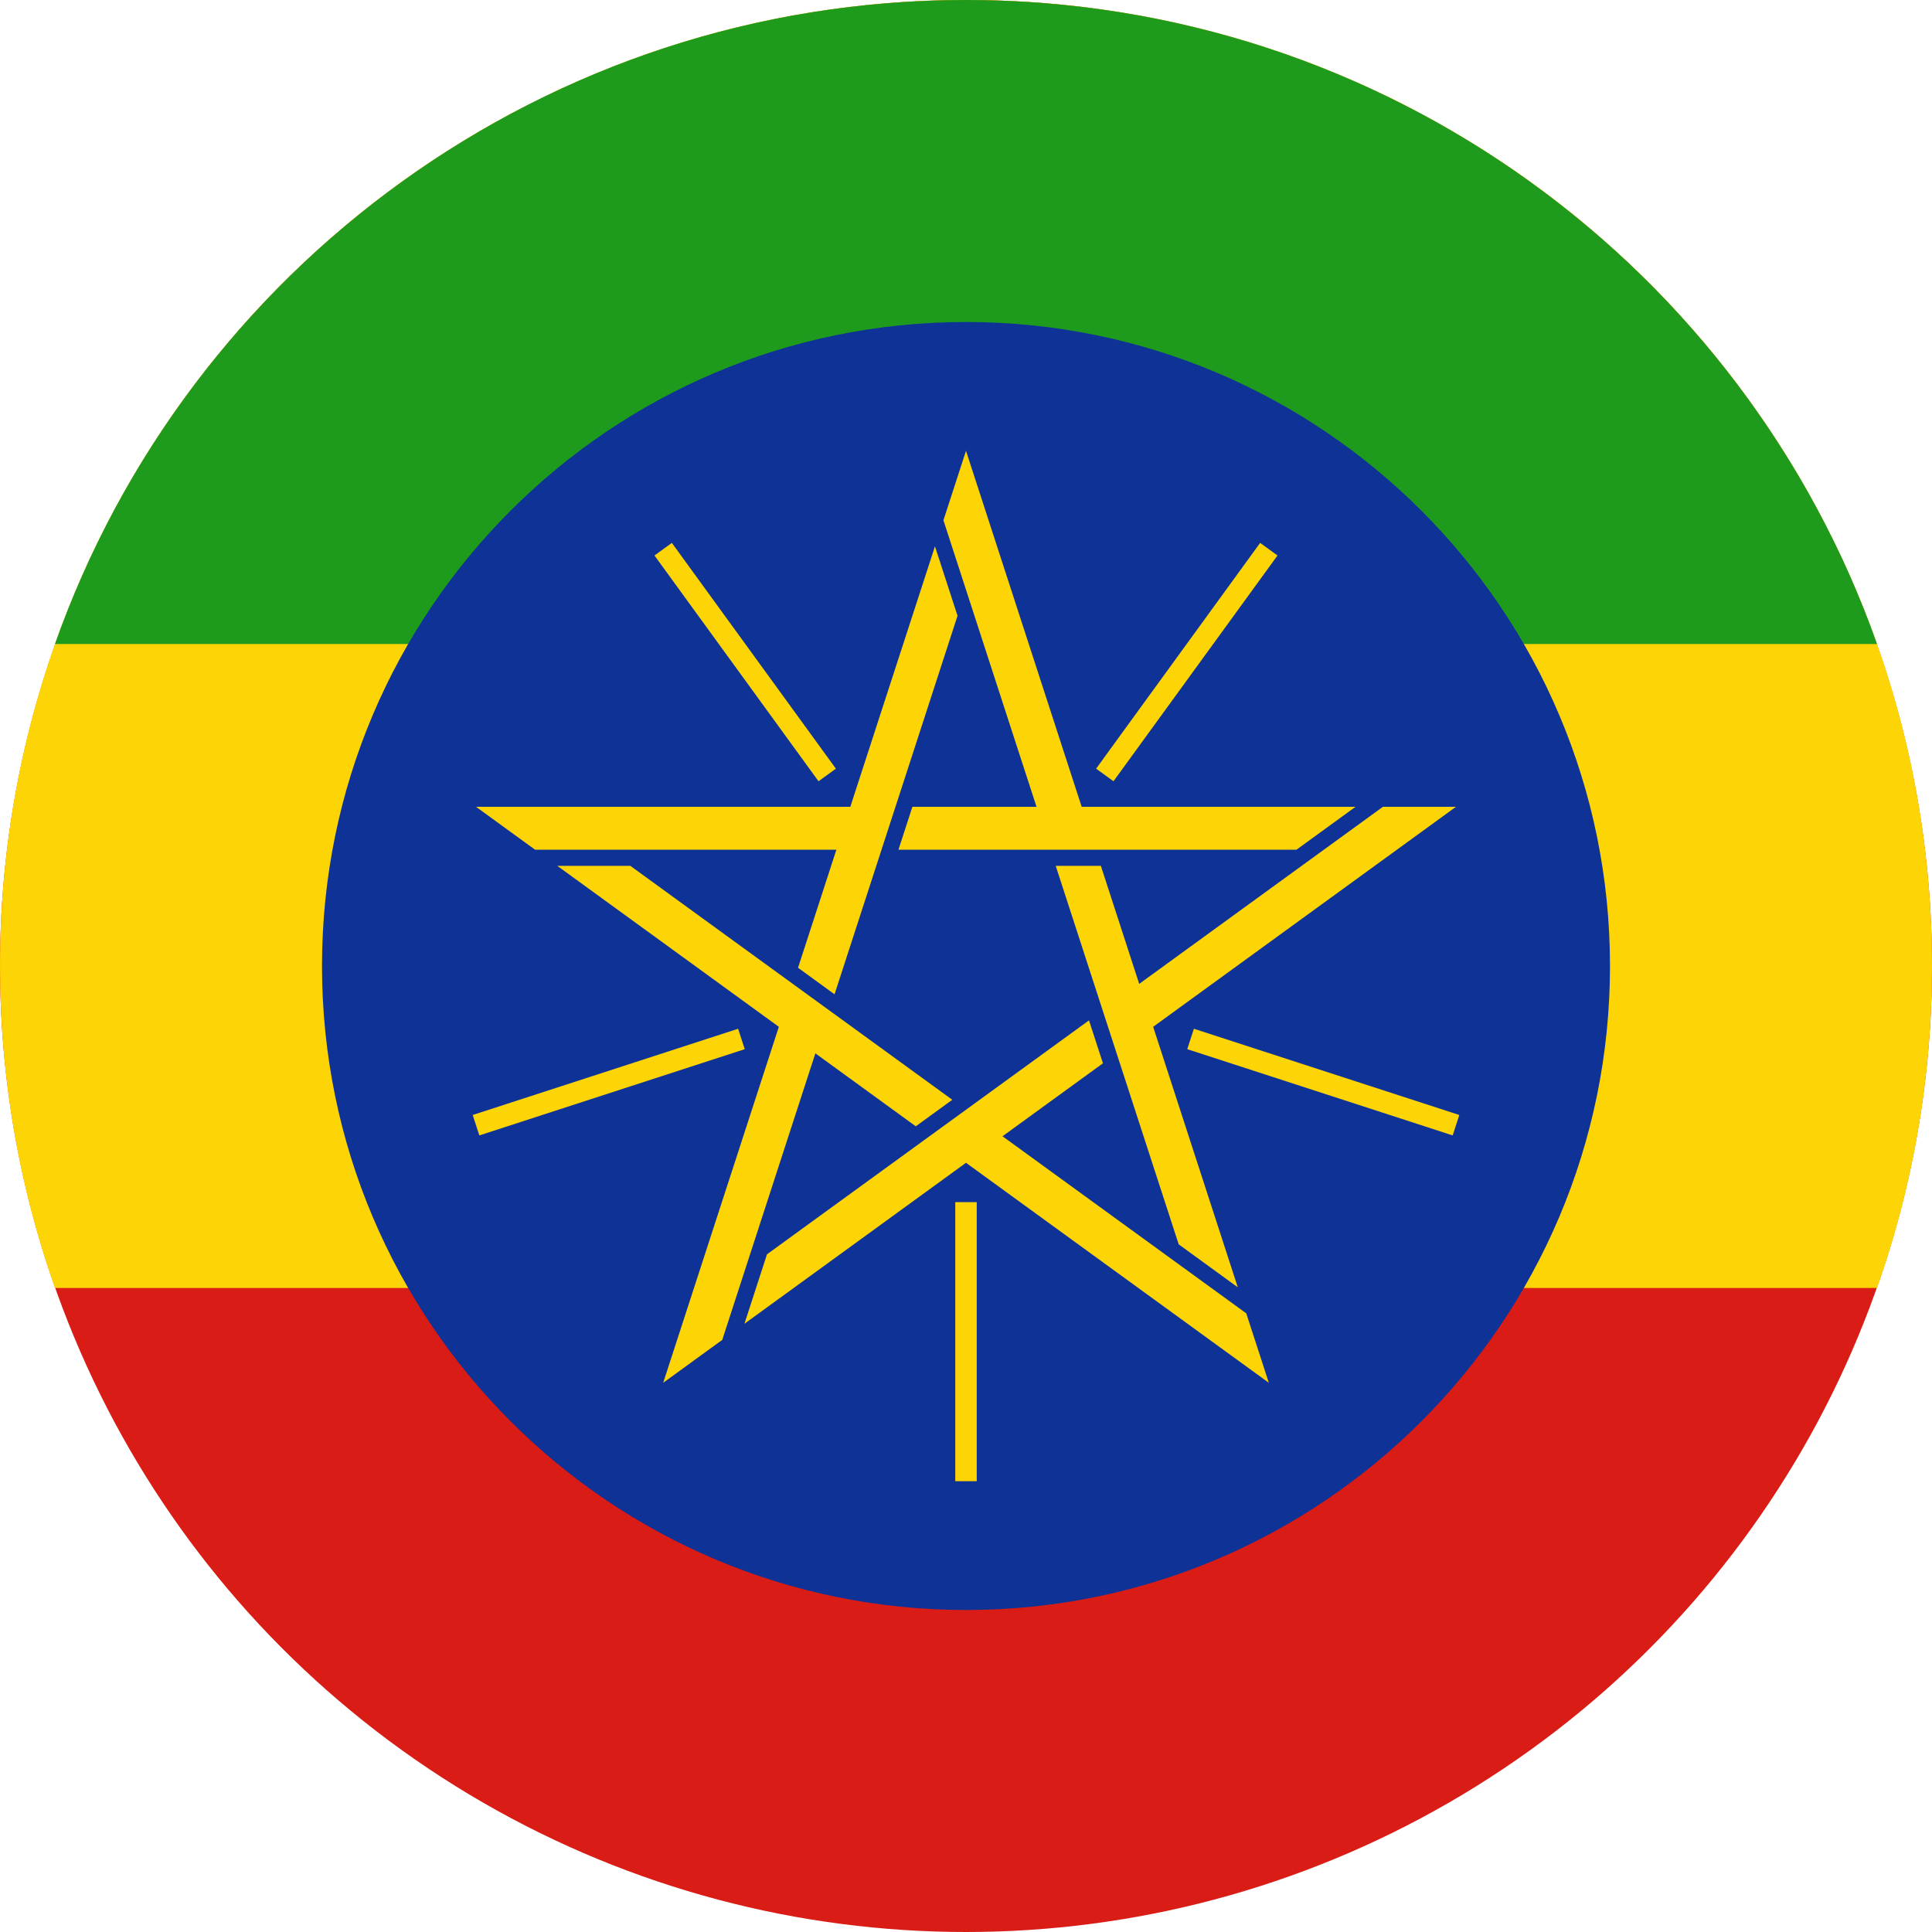 <svg width="120" height="120" viewBox="0 0 120 120" fill="none" xmlns="http://www.w3.org/2000/svg">
<g clip-path="url(#clip0_909_308389)">
<circle cx="60" cy="60" r="60" fill="#D91C16"/>
<path d="M116.586 80C118.797 73.744 120 67.013 120 60C120 26.863 93.137 0 60 0C26.863 0 0 26.863 0 60C0 67.013 1.203 73.744 3.414 80H116.586Z" fill="#FDD406"/>
<path d="M116.586 40H3.414C11.651 16.696 33.876 0 60 0C86.124 0 108.349 16.696 116.586 40Z" fill="#1E9A1C"/>
<path d="M60 100C82.091 100 100 82.091 100 60C100 37.909 82.091 20 60 20C37.909 20 20 37.909 20 60C20 82.091 37.909 100 60 100Z" fill="#0F3296"/>
<path d="M58.598 32.315L60 28L67.184 50.111H84.196L80.525 52.778H55.804L56.671 50.111H64.38L58.598 32.315Z" fill="#FDD406"/>
<path d="M69.16 48.526L79.348 34.503L78.27 33.72L68.081 47.743L69.16 48.526Z" fill="#FDD406"/>
<path d="M90.434 50.111H85.897L70.758 61.11L68.376 53.778H65.572L73.211 77.289L76.881 79.956L71.625 63.777L90.434 50.111Z" fill="#FDD406"/>
<path d="M73.743 65.166L90.228 70.523L90.64 69.254L74.155 63.898L73.743 65.166Z" fill="#FDD406"/>
<path d="M78.809 85.888L77.407 81.574L62.268 70.575L68.506 66.043L67.639 63.377L47.639 77.907L46.237 82.222L60 72.223L78.809 85.888Z" fill="#FDD406"/>
<path d="M59.333 74.667V92H60.667V74.667H59.333Z" fill="#FDD406"/>
<path d="M41.191 85.889L44.861 83.222L50.644 65.425L56.881 69.957L59.149 68.309L39.15 53.778H34.613L48.375 63.777L41.191 85.889Z" fill="#FDD406"/>
<path d="M45.845 63.898L29.36 69.254L29.772 70.523L46.257 65.166L45.845 63.898Z" fill="#FDD406"/>
<path d="M29.566 50.111L33.236 52.778L51.949 52.778L49.567 60.11L51.835 61.758L59.474 38.248L58.072 33.933L52.815 50.111H29.566Z" fill="#FDD406"/>
<path d="M51.918 47.743L41.73 33.72L40.651 34.503L50.84 48.526L51.918 47.743Z" fill="#FDD406"/>
</g>
<defs>
<clipPath id="clip0_909_308389">
<rect width="120" height="120" fill="white"/>
</clipPath>
</defs>
</svg>
